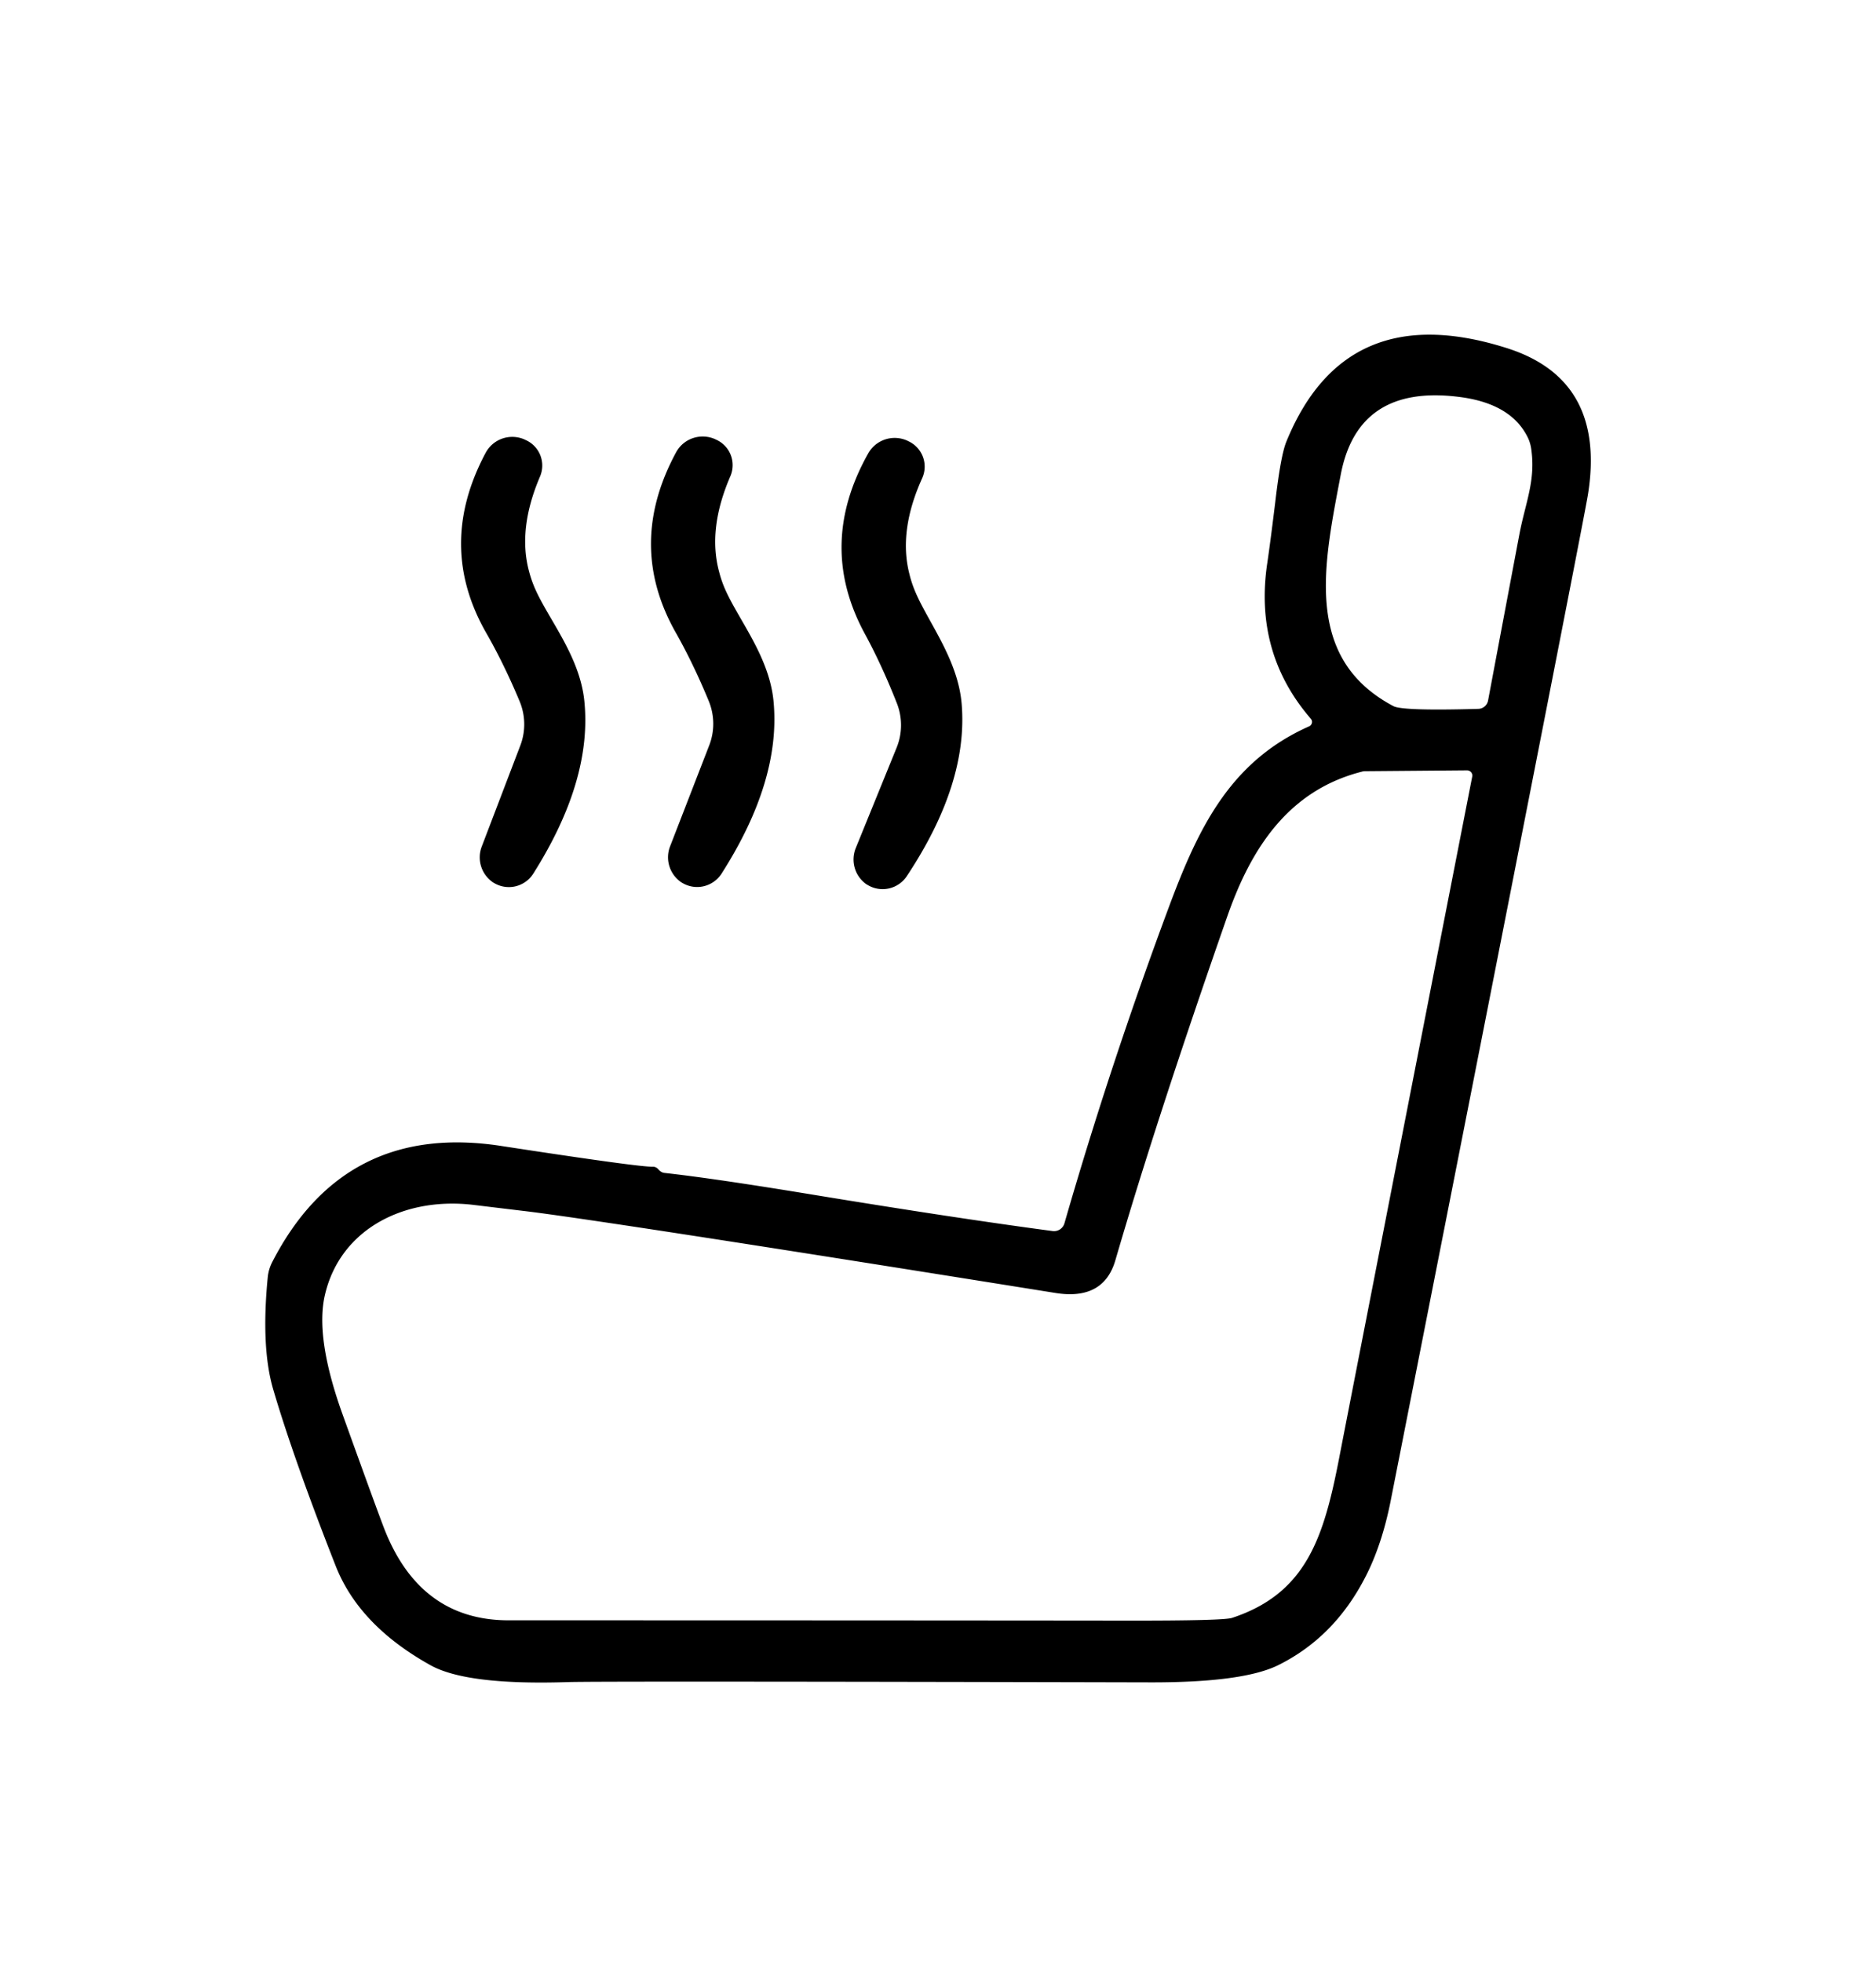 <?xml version="1.0" encoding="UTF-8" standalone="no"?>
<!DOCTYPE svg PUBLIC "-//W3C//DTD SVG 1.1//EN" "http://www.w3.org/Graphics/SVG/1.1/DTD/svg11.dtd">
<svg xmlns="http://www.w3.org/2000/svg" version="1.1" viewBox="0.00 0.00 130.00 136.00">
<path fill="#000000" d="
  M 90.72 50.34
  A 0.34 0.33 -32.8 0 0 90.84 49.82
  Q 86.88 45.24 87.82 39.01
  Q 88.04 37.51 88.37 34.81
  Q 88.75 31.55 89.14 30.61
  Q 93.23 20.58 104.40 24.12
  Q 111.34 26.31 110.03 34.33
  Q 109.63 36.73 96.37 104.01
  Q 95.80 106.89 94.75 109.03
  Q 92.59 113.42 88.57 115.41
  Q 86.14 116.61 79.74 116.60
  Q 41.48 116.51 39.37 116.58
  Q 32.34 116.81 29.83 115.41
  Q 24.87 112.65 23.25 108.50
  Q 20.36 101.14 18.94 96.32
  Q 18.08 93.42 18.55 88.56
  A 2.96 2.91 -29.3 0 1 18.87 87.46
  Q 23.87 77.75 34.72 79.42
  Q 44.29 80.89 45.22 80.86
  A 0.51 0.49 68.0 0 1 45.62 81.04
  Q 45.81 81.26 46.03 81.29
  Q 49.47 81.67 56.21 82.78
  Q 66.31 84.44 72.94 85.32
  A 0.75 0.75 0.0 0 0 73.76 84.79
  Q 76.90 73.89 80.96 62.97
  C 82.98 57.53 85.17 52.80 90.72 50.34
  Z
  M 105.83 30.24
  Q 104.64 27.93 101.04 27.50
  Q 94.10 26.65 92.91 32.89
  C 91.73 39.11 90.30 45.63 96.56 48.94
  Q 97.20 49.28 102.43 49.13
  A 0.71 0.71 0.0 0 0 103.12 48.54
  Q 104.07 43.48 105.29 37.02
  C 105.71 34.82 106.44 33.28 106.10 31.06
  A 2.78 2.48 -66.5 0 0 105.83 30.24
  Z
  M 102.02 53.82
  A 0.37 0.36 5.8 0 0 101.66 53.39
  L 94.58 53.45
  A 0.74 0.64 -49.3 0 0 94.38 53.48
  C 89.27 54.78 86.68 58.81 85.03 63.56
  Q 80.15 77.53 77.29 87.35
  Q 76.47 90.15 73.13 89.61
  Q 41.29 84.51 36.23 83.92
  Q 33.98 83.65 32.83 83.51
  C 28.08 82.93 23.60 85.13 22.52 89.73
  Q 21.82 92.69 23.74 98.03
  Q 26.19 104.84 26.67 106.06
  Q 29.16 112.30 35.26 112.30
  Q 58.61 112.30 78.10 112.32
  Q 84.79 112.33 85.38 112.13
  C 90.56 110.42 91.74 106.50 92.80 101.05
  Q 93.33 98.29 102.02 53.82
  Z"
/>
<path fill="#000000" d="
  M 34.24 61.20
  L 34.17 61.16
  A 2.10 2.09 27.4 0 1 33.38 58.68
  L 36.06 51.66
  A 4.15 4.12 44.3 0 0 36.01 48.61
  Q 34.94 46.05 33.73 43.93
  C 31.37 39.84 31.37 35.67 33.65 31.39
  A 2.10 2.09 25.5 0 1 36.33 30.45
  L 36.41 30.49
  A 1.94 1.93 -66.8 0 1 37.42 33.03
  Q 35.86 36.68 36.67 39.63
  A 7.01 5.80 48.9 0 0 36.97 40.54
  C 37.83 42.72 40.15 45.33 40.49 48.56
  Q 41.06 54.05 36.96 60.54
  A 2.00 2.00 0.0 0 1 34.24 61.20
  Z"
/>
<path fill="#000000" d="
  M 47.28 61.19
  L 47.21 61.15
  A 2.10 2.09 27.7 0 1 46.43 58.67
  L 49.15 51.65
  A 4.16 4.12 44.6 0 0 49.12 48.60
  Q 48.06 46.03 46.86 43.90
  C 44.52 39.80 44.54 35.62 46.85 31.35
  A 2.11 2.09 25.8 0 1 49.54 30.43
  L 49.62 30.47
  A 1.94 1.93 -66.5 0 1 50.61 33.01
  Q 49.03 36.66 49.83 39.62
  A 7.01 5.80 49.2 0 0 50.12 40.53
  C 50.97 42.72 53.28 45.34 53.60 48.57
  Q 54.14 54.07 50.00 60.55
  A 2.01 2.00 -58.3 0 1 47.28 61.19
  Z"
/>
<path fill="#000000" d="
  M 60.10 61.32
  L 60.03 61.28
  A 2.10 2.10 0.0 0 1 59.30 58.78
  L 62.14 51.80
  A 4.16 4.13 45.5 0 0 62.15 48.74
  Q 61.13 46.15 59.97 44.00
  C 57.69 39.85 57.78 35.67 60.16 31.43
  A 2.11 2.10 26.7 0 1 62.87 30.54
  L 62.95 30.58
  A 1.94 1.94 0.0 0 1 63.90 33.15
  Q 62.26 36.78 63.01 39.75
  A 7.03 5.81 50.1 0 0 63.29 40.67
  C 64.10 42.87 66.37 45.54 66.64 48.79
  Q 67.10 54.30 62.84 60.72
  A 2.01 2.01 0.0 0 1 60.10 61.32
  Z"
/>
</svg>

